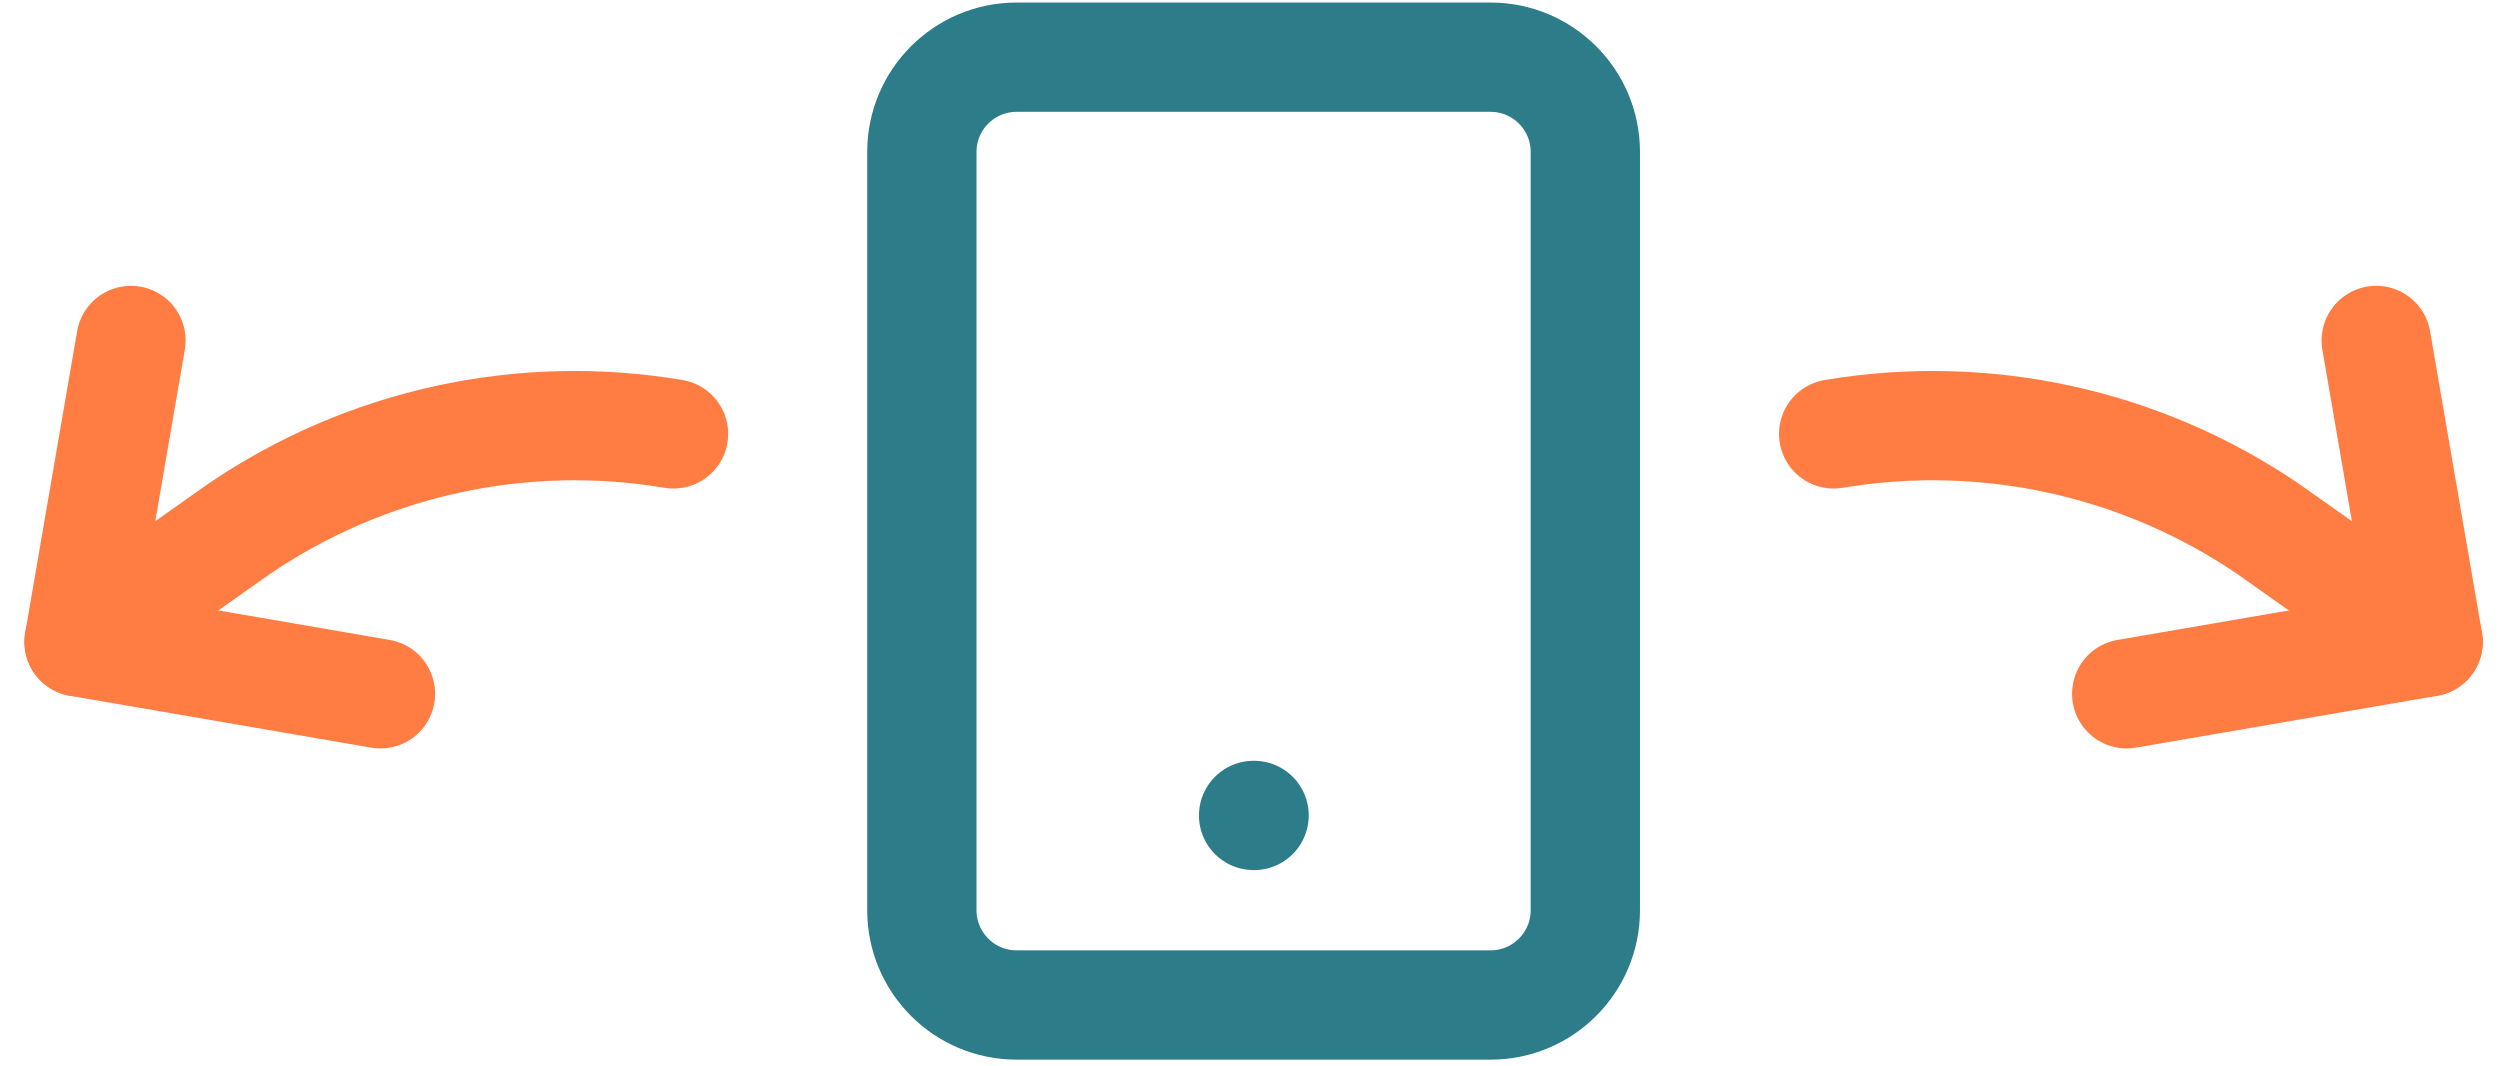 <svg width="183" height="78" viewBox="0 0 183 78" fill="none" xmlns="http://www.w3.org/2000/svg">
<path d="M109.108 4.186H74.418C70.586 4.186 67.48 7.292 67.48 11.124V66.628C67.48 70.46 70.586 73.566 74.418 73.566H109.108C112.94 73.566 116.046 70.46 116.046 66.628V11.124C116.046 7.292 112.94 4.186 109.108 4.186Z" stroke="#2C7C89" stroke-width="8" stroke-linecap="round" stroke-linejoin="round"/>
<path d="M91.763 59.69H91.799" stroke="#2C7C89" stroke-width="8" stroke-linecap="round" stroke-linejoin="round"/>
<path d="M49.302 31.762C38.192 29.892 26.789 32.389 17.477 38.731L5.787 46.987" stroke="#FF7D43" stroke-width="8" stroke-linecap="round" stroke-linejoin="round"/>
<path d="M27.851 50.786L5.787 46.987L9.587 24.923" stroke="#FF7D43" stroke-width="8" stroke-linecap="round" stroke-linejoin="round"/>
<path d="M134.224 31.762C145.334 29.892 156.737 32.389 166.048 38.731L177.738 46.987" stroke="#FF7D43" stroke-width="8" stroke-linecap="round" stroke-linejoin="round"/>
<path d="M155.675 50.786L177.738 46.987L173.939 24.923" stroke="#FF7D43" stroke-width="8" stroke-linecap="round" stroke-linejoin="round"/>
</svg>
